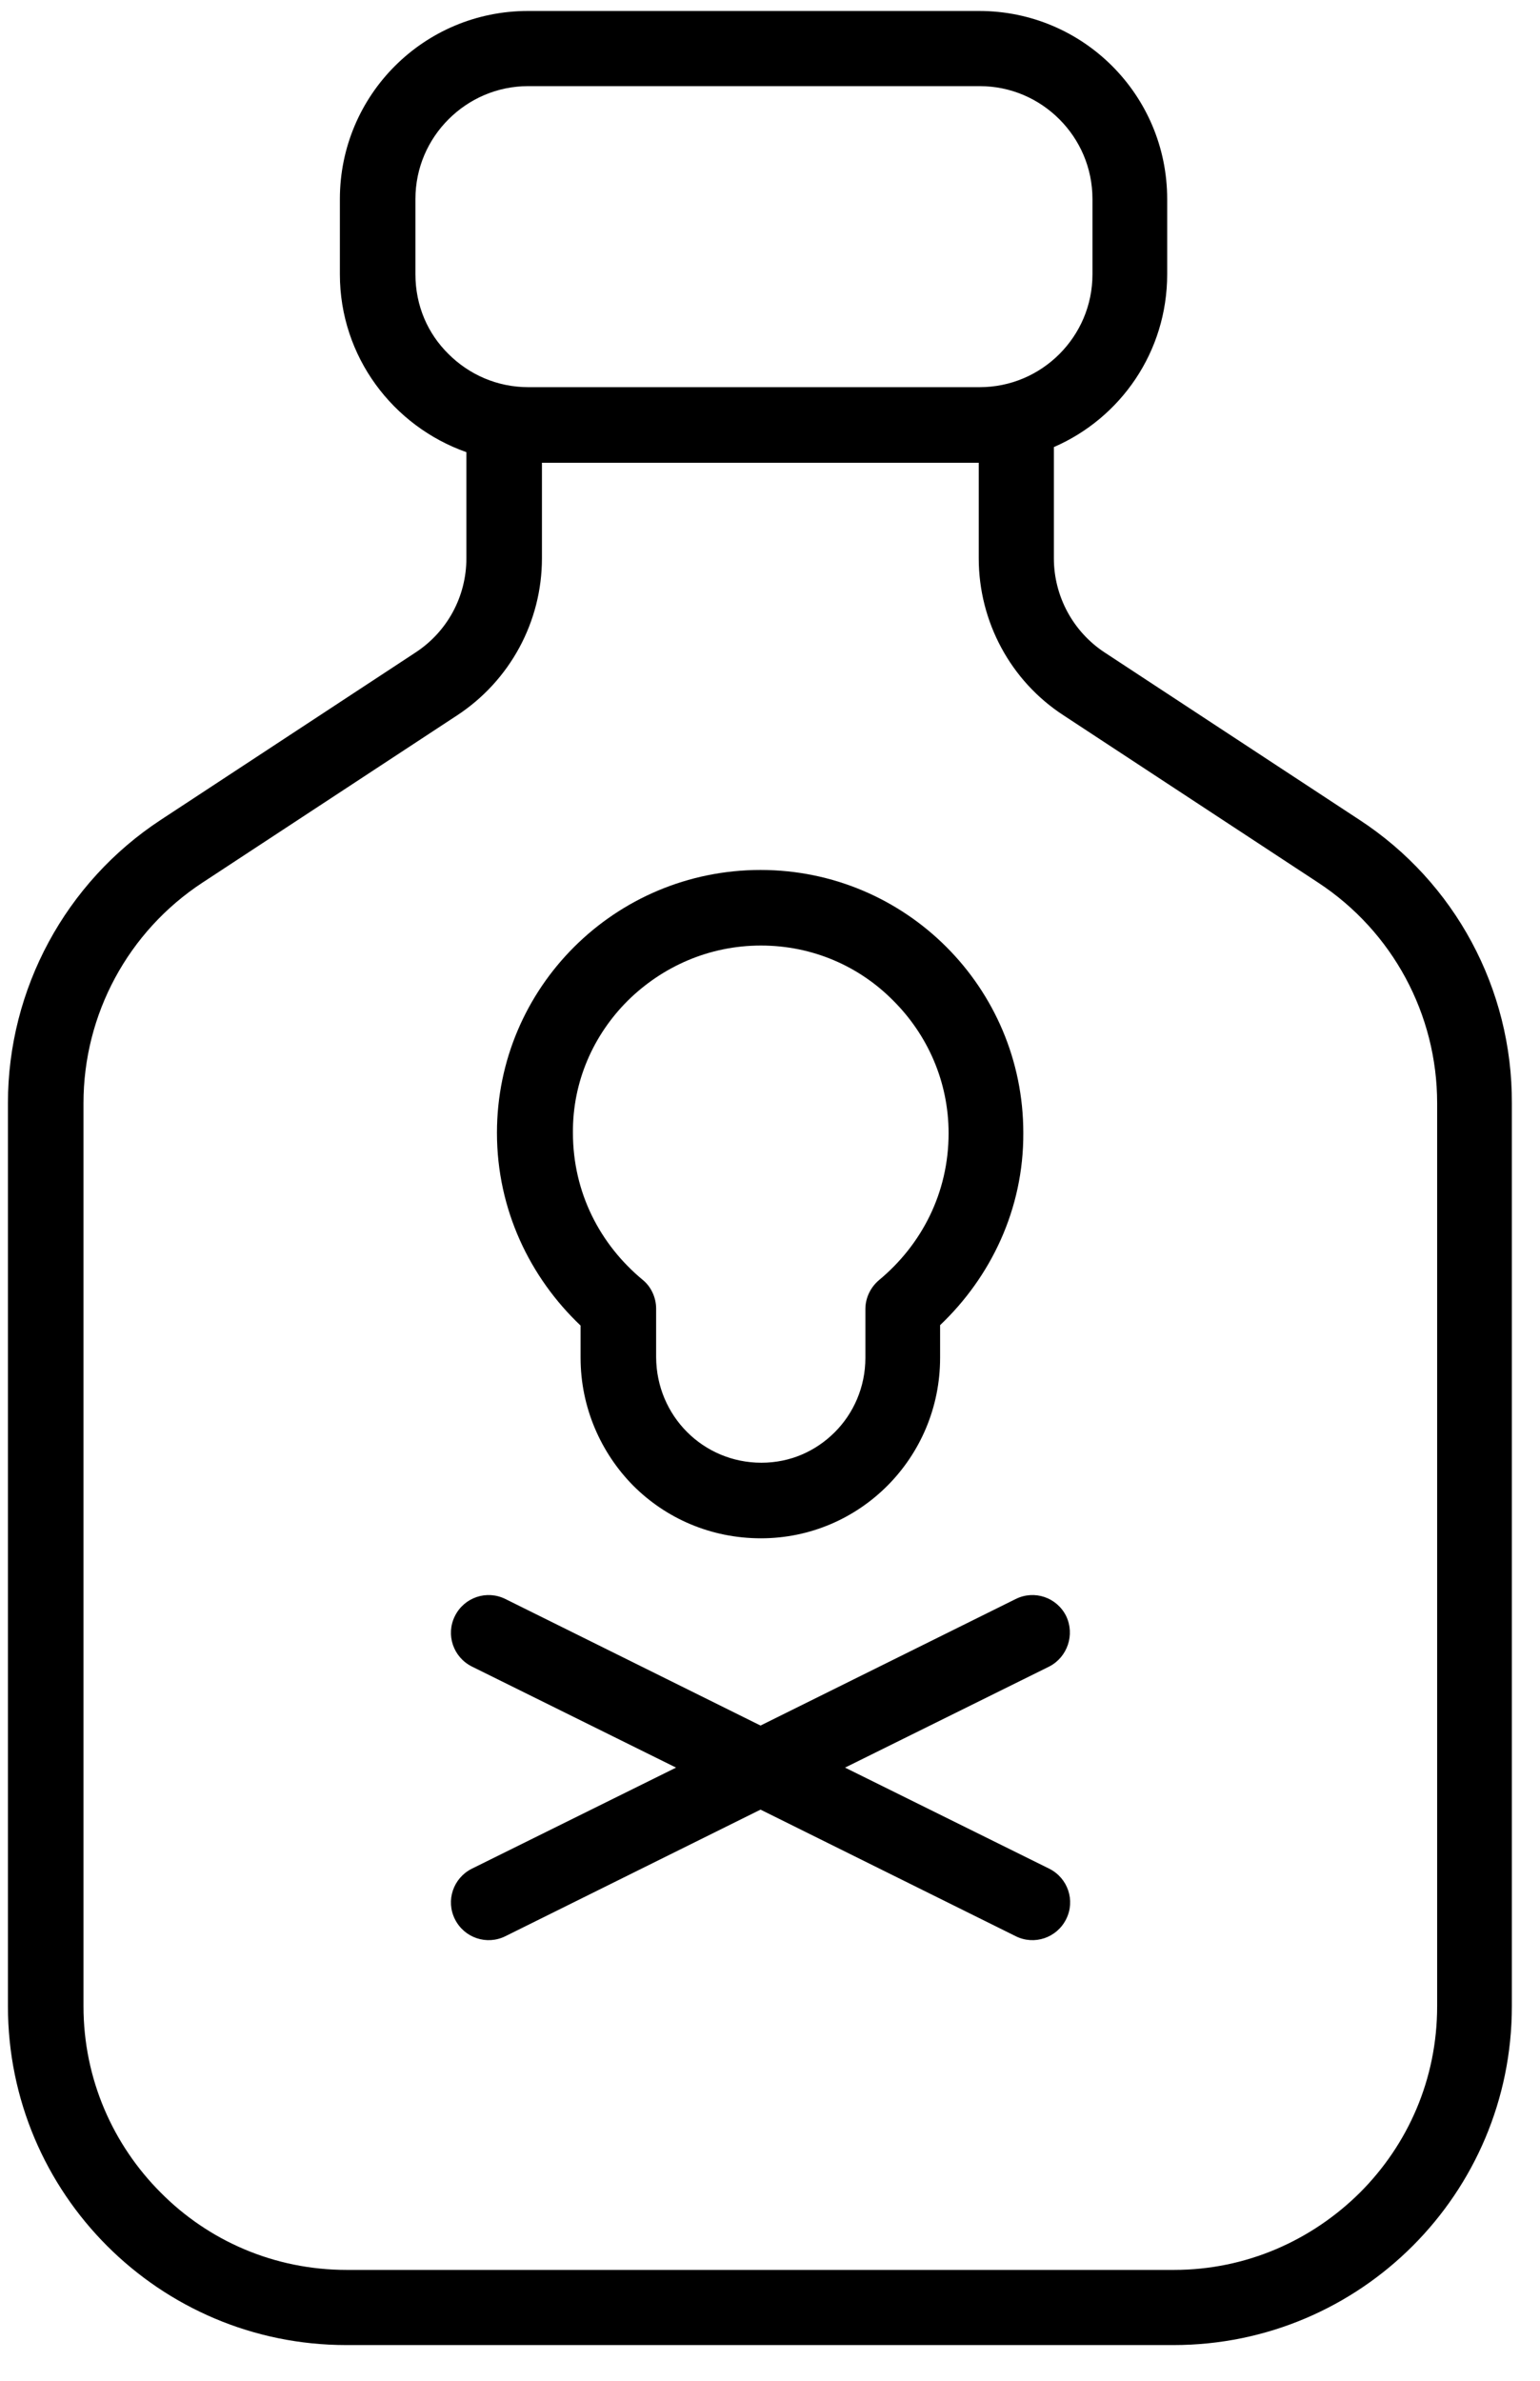 <svg viewBox="0 0 33 51" fill="none" xmlns="http://www.w3.org/2000/svg">
  <g id="adictions">
    <path d="M30.796 42.977C30.796 44.541 30.169 45.942 29.141 46.97C28.113 47.989 26.712 48.625 25.157 48.625H7.429C5.873 48.625 4.464 47.998 3.445 46.97C2.426 45.951 1.789 44.541 1.789 42.977V23.63C1.789 21.729 2.744 19.955 4.336 18.909L9.794 15.325C10.931 14.579 11.613 13.315 11.613 11.96V9.913H20.973V11.96C20.973 13.315 21.655 14.588 22.792 15.325L28.249 18.909C29.841 19.955 30.796 21.729 30.796 23.63V42.977V42.977ZM8.902 5.875V4.265C8.902 3.592 9.175 2.991 9.612 2.555C10.049 2.118 10.649 1.845 11.322 1.845H20.991C21.664 1.845 22.264 2.118 22.701 2.555C23.137 2.991 23.41 3.592 23.41 4.265V5.875C23.41 6.548 23.137 7.148 22.701 7.585C22.264 8.021 21.664 8.294 20.991 8.294H11.322C10.649 8.294 10.049 8.021 9.612 7.585C9.166 7.148 8.902 6.548 8.902 5.875ZM29.132 17.563L23.674 13.979C22.992 13.533 22.583 12.769 22.583 11.96V9.577C24.011 8.958 25.011 7.539 25.011 5.875V4.265C25.011 2.036 23.21 0.235 20.982 0.235H11.313C9.084 0.235 7.283 2.036 7.283 4.265V5.875C7.283 7.639 8.42 9.131 9.994 9.686V11.96C9.994 12.778 9.585 13.533 8.902 13.979L3.445 17.563C1.407 18.9 0.17 21.183 0.17 23.63V42.977C0.17 46.988 3.418 50.235 7.42 50.235H25.148C29.15 50.235 32.397 46.988 32.397 42.977V23.63C32.406 21.183 31.178 18.9 29.132 17.563Z" fill="currentColor"/>
    <path d="M13.45 21.438C14.187 20.71 15.188 20.255 16.306 20.255C17.416 20.255 18.417 20.701 19.144 21.438C19.872 22.165 20.327 23.166 20.327 24.276C20.327 25.558 19.745 26.668 18.835 27.423C18.653 27.577 18.544 27.805 18.544 28.041V29.087C18.544 29.715 18.289 30.279 17.889 30.679C17.48 31.088 16.934 31.334 16.316 31.334C15.069 31.334 14.069 30.334 14.06 29.078V28.032C14.06 27.796 13.951 27.559 13.769 27.414C12.859 26.659 12.277 25.549 12.277 24.267C12.268 23.175 12.713 22.174 13.45 21.438ZM12.441 28.396V29.087C12.441 30.151 12.877 31.125 13.569 31.825C14.269 32.526 15.233 32.953 16.306 32.953C18.426 32.953 20.145 31.225 20.145 29.087V28.387C21.227 27.359 21.937 25.904 21.928 24.267C21.928 21.156 19.408 18.636 16.297 18.636C13.177 18.636 10.649 21.156 10.649 24.267C10.649 25.913 11.358 27.368 12.441 28.396Z" fill="currentColor"/>
    <path d="M22.846 34.618C22.646 34.217 22.164 34.054 21.764 34.254L16.297 36.964L10.831 34.254C10.431 34.054 9.948 34.217 9.748 34.618C9.548 35.018 9.712 35.5 10.112 35.7L14.487 37.865L10.112 40.03C9.712 40.23 9.548 40.712 9.748 41.112C9.948 41.512 10.431 41.676 10.831 41.476L16.297 38.765L21.764 41.476C22.164 41.676 22.646 41.512 22.846 41.112C23.047 40.712 22.883 40.23 22.483 40.03L18.108 37.865L22.483 35.7C22.874 35.5 23.037 35.018 22.846 34.618Z" fill="currentColor"/>
  </g>
</svg>
